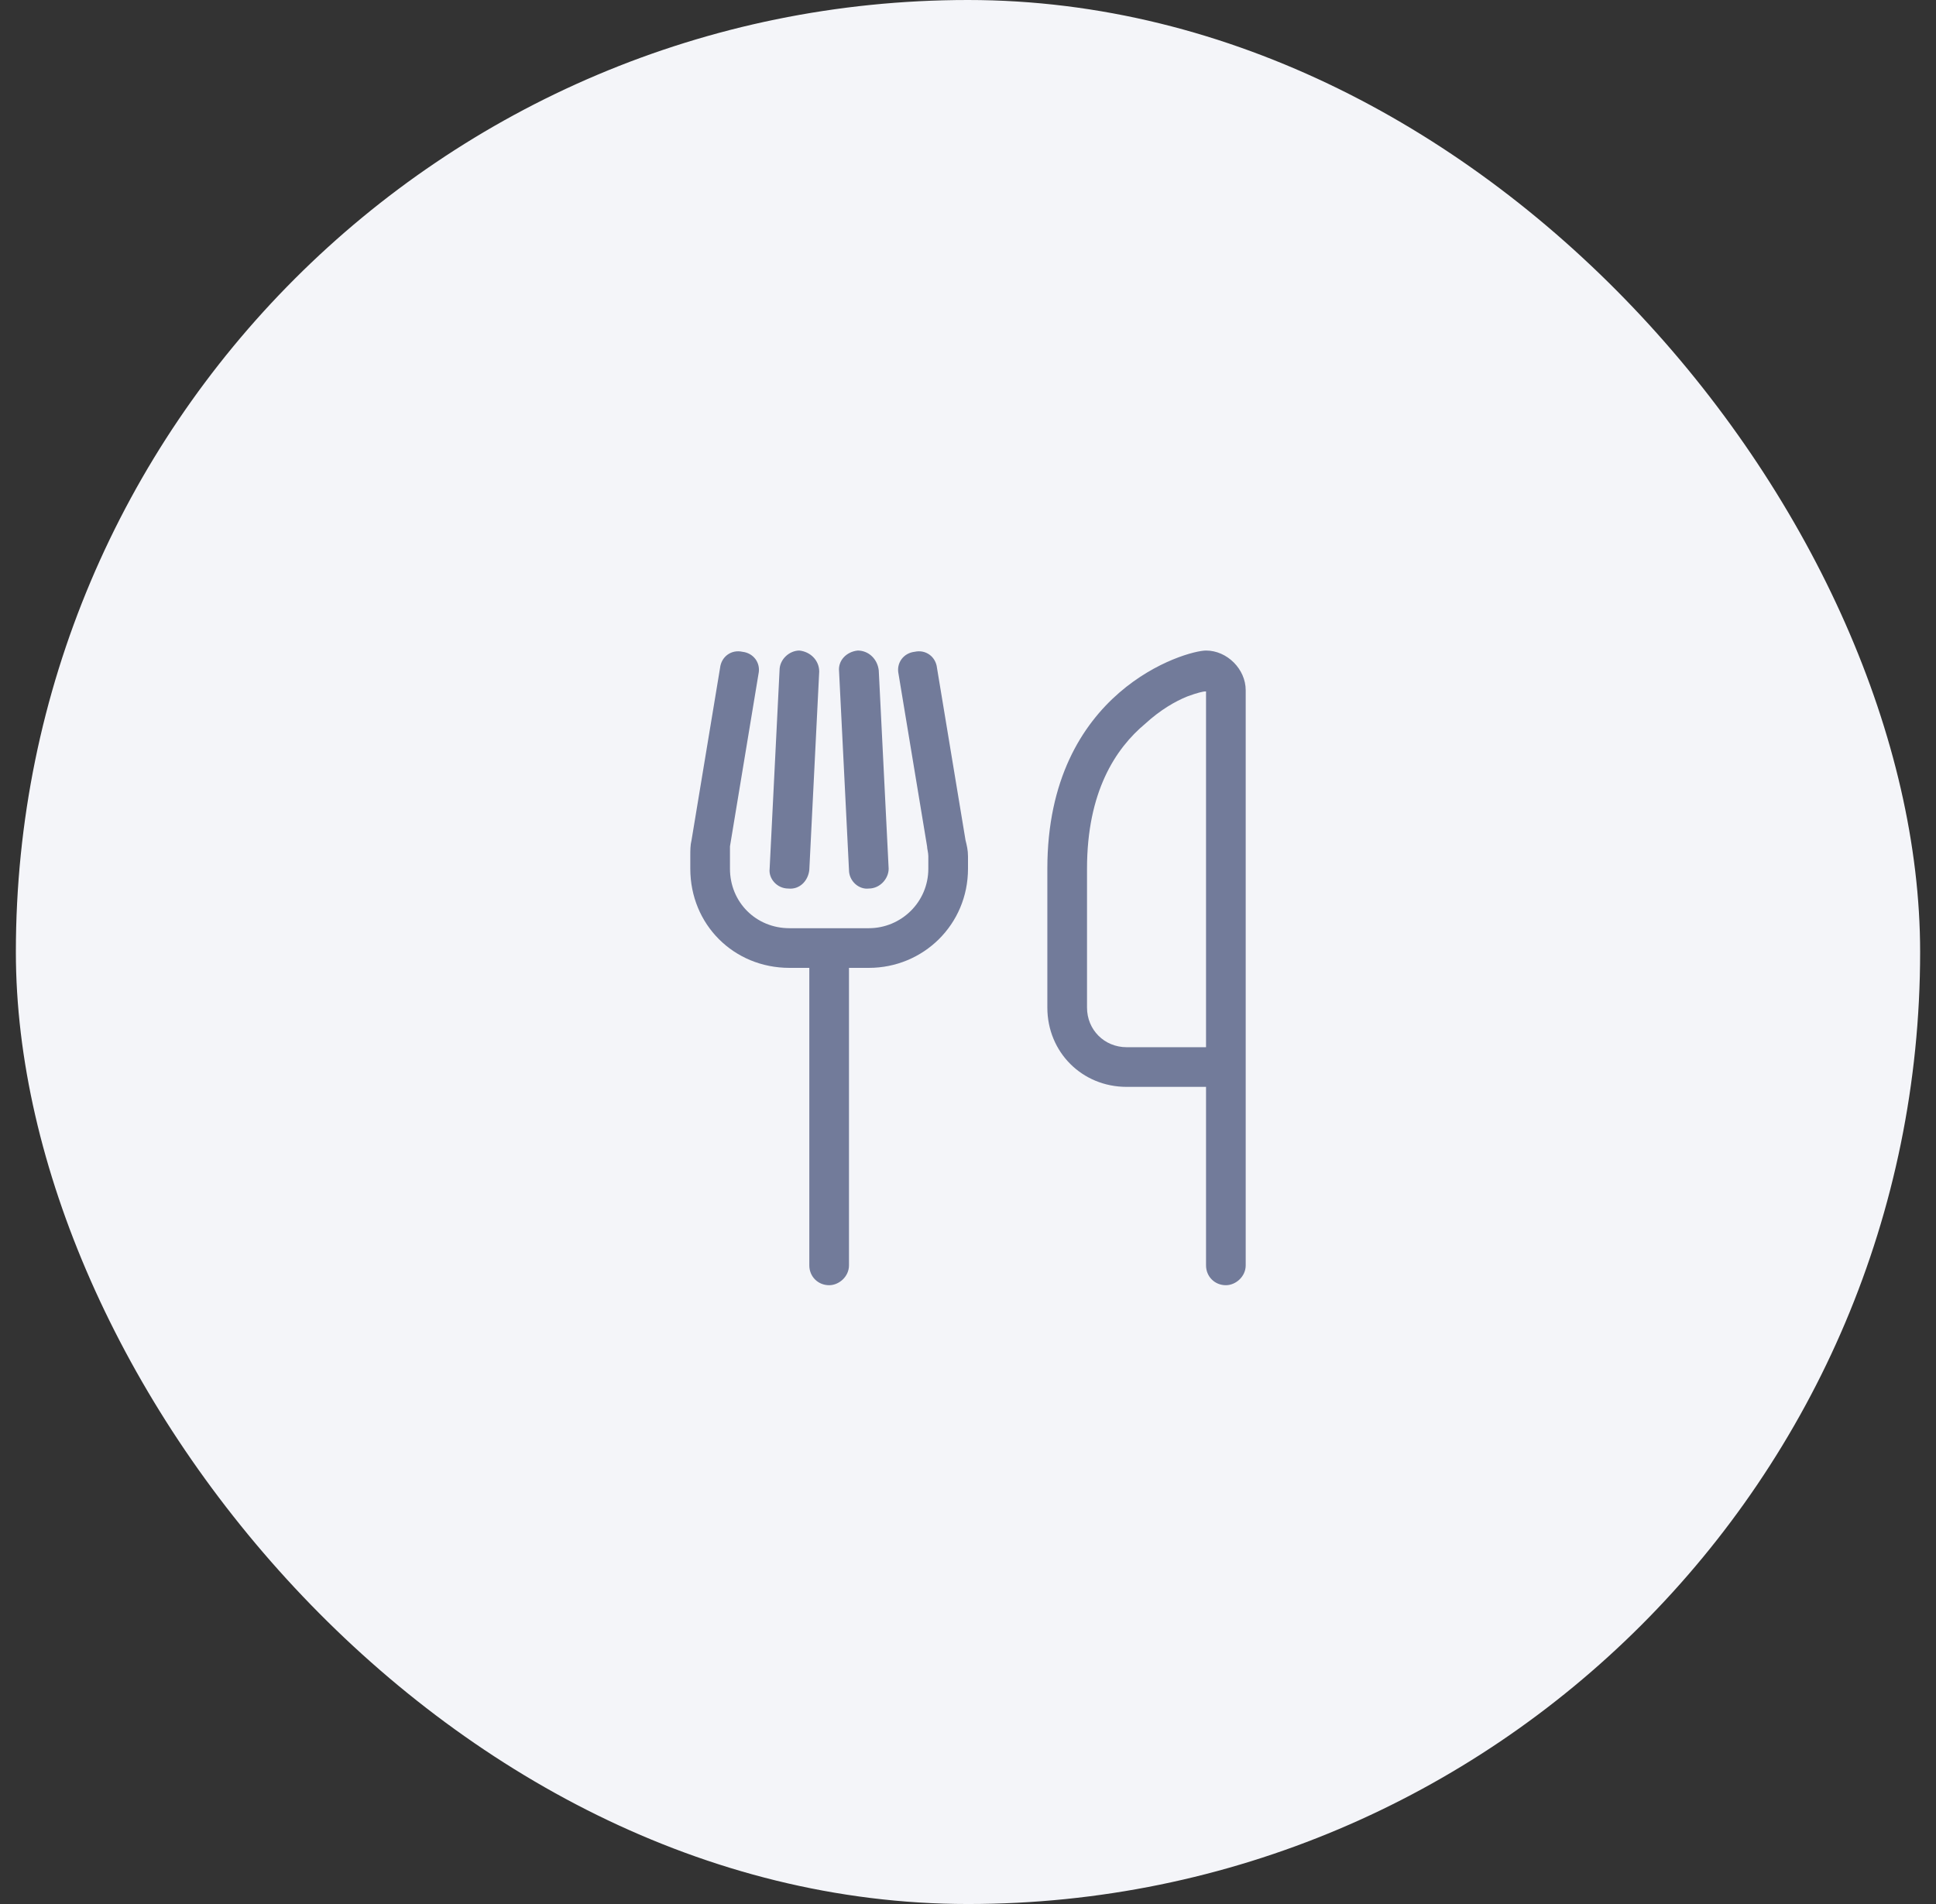 <svg width="61" height="60" viewBox="0 0 61 60" fill="none" xmlns="http://www.w3.org/2000/svg">
<rect x="0" y="0" width="61" height="60" fill="#333333" stroke="none"/>
<rect x="0.5" width="60" height="60" rx="30" fill="#F4F5F9"/>
<path d="M23.391 20.539C23.742 20.578 23.977 20.891 23.898 21.242L23 26.672C23 26.75 23 26.867 23 26.984V27.375C23 28.43 23.82 29.25 24.875 29.25H26.125H27.375C28.391 29.25 29.25 28.43 29.25 27.375V26.984C29.25 26.867 29.211 26.75 29.211 26.672L28.312 21.242C28.234 20.891 28.469 20.578 28.82 20.539C29.172 20.461 29.484 20.695 29.523 21.047L30.422 26.477C30.461 26.633 30.5 26.789 30.5 26.984V27.375C30.5 29.133 29.094 30.5 27.375 30.5H26.75V39.875C26.75 40.227 26.438 40.5 26.125 40.5C25.773 40.5 25.5 40.227 25.5 39.875V30.5H24.875C23.117 30.5 21.75 29.133 21.75 27.375V26.984C21.75 26.789 21.75 26.633 21.789 26.477L22.688 21.047C22.727 20.695 23.039 20.461 23.391 20.539ZM25.188 20.5C25.539 20.539 25.812 20.812 25.812 21.164L25.5 27.414C25.461 27.766 25.188 28.039 24.836 28C24.484 28 24.211 27.688 24.25 27.375L24.562 21.125C24.562 20.773 24.875 20.5 25.188 20.5ZM27.023 20.5C27.375 20.5 27.648 20.773 27.688 21.125L28 27.375C28 27.688 27.727 28 27.375 28C27.062 28.039 26.75 27.766 26.75 27.414L26.438 21.164C26.398 20.812 26.672 20.539 27.023 20.5ZM34.25 27.375V31.75C34.25 32.453 34.797 33 35.5 33H38V21.789H37.961C37.922 21.789 37.727 21.828 37.414 21.945C37.023 22.102 36.555 22.375 36.086 22.805C35.148 23.586 34.25 24.953 34.25 27.375ZM38 20.5C38.664 20.5 39.25 21.086 39.25 21.75V33V33.625V34.25V39.875C39.25 40.227 38.938 40.5 38.625 40.5C38.273 40.5 38 40.227 38 39.875V34.25H35.5C34.094 34.25 33 33.156 33 31.75V27.375C33 21.75 37.375 20.5 38 20.5Z" fill="#727B9A"/>
</svg>
